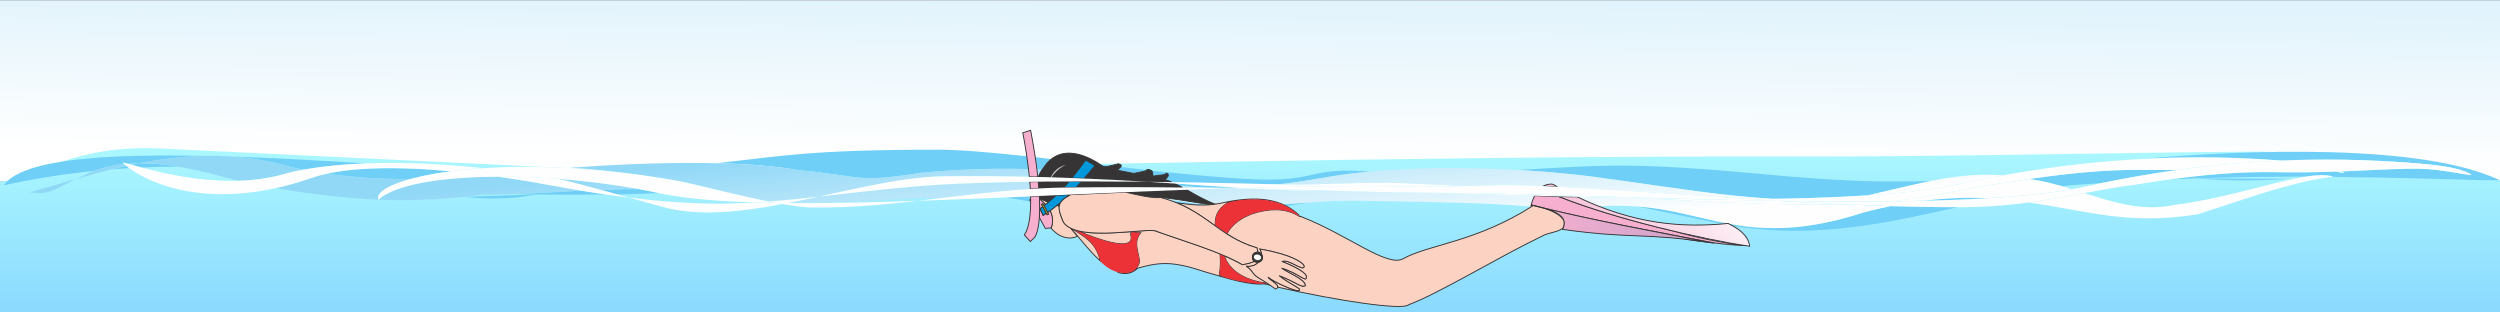 <?xml version="1.0" encoding="UTF-8"?>
<!DOCTYPE svg PUBLIC "-//W3C//DTD SVG 1.1//EN" "http://www.w3.org/Graphics/SVG/1.1/DTD/svg11.dtd">
<!-- Creator: CorelDRAW X7 -->
<svg xmlns="http://www.w3.org/2000/svg" xml:space="preserve" width="8in" height="1in" version="1.1" style="shape-rendering:geometricPrecision; text-rendering:geometricPrecision; image-rendering:optimizeQuality; fill-rule:evenodd; clip-rule:evenodd"
viewBox="0 0 8000 1000"
 xmlns:xlink="http://www.w3.org/1999/xlink">
 <rect x="0" y="0" width="8000" height="1000" fill="#808080" stroke="none"/>
 <defs>
  <style type="text/css">
   <![CDATA[
    .str0 {stroke:#373435;stroke-width:3}
    .fil4 {fill:none}
    .fil14 {fill:#FEFEFE}
    .fil11 {fill:#D2D3D5}
    .fil8 {fill:#373435}
    .fil10 {fill:#FFF212}
    .fil7 {fill:#FCD3C2}
    .fil5 {fill:#F6AFCE}
    .fil12 {fill:#ED3237}
    .fil2 {fill:#6FCFF6}
    .fil9 {fill:#0098DA}
    .fil0 {fill:url(#id0)}
    .fil1 {fill:url(#id1)}
    .fil13 {fill:url(#id2)}
    .fil3 {fill:url(#id3)}
    .fil6 {fill:url(#id4)}
   ]]>
  </style>
  <linearGradient id="id0" gradientUnits="userSpaceOnUse" x1="4003.21" y1="0.516" x2="3997.17" y2="580.878">
   <stop offset="0" style="stop-opacity:1; stop-color:#E1F3FC"/>
   <stop offset="0.878" style="stop-opacity:1; stop-color:white"/>
   <stop offset="1" style="stop-opacity:1; stop-color:white"/>
  </linearGradient>
  <linearGradient id="id1" gradientUnits="userSpaceOnUse" x1="3999.21" y1="474.165" x2="3999.21" y2="4517.95">
   <stop offset="0" style="stop-opacity:1; stop-color:#ABF8FF"/>
   <stop offset="0.227" style="stop-opacity:1; stop-color:#73C2FE"/>
   <stop offset="0.239" style="stop-opacity:1; stop-color:#AAF7FF"/>
   <stop offset="1" style="stop-opacity:1; stop-color:#3A8BFC"/>
  </linearGradient>
  <linearGradient id="id2" gradientUnits="userSpaceOnUse" x1="4901.4" y1="717.15" x2="5485.3" y2="717.15">
   <stop offset="0" style="stop-opacity:1; stop-color:#F6AFCE"/>
   <stop offset="1" style="stop-opacity:1; stop-color:#C8A2CB"/>
  </linearGradient>
  <linearGradient id="id3" gradientUnits="userSpaceOnUse" x1="3754.67" y1="371.48" x2="3802.71" y2="841.598">
   <stop offset="0" style="stop-opacity:1; stop-color:#91D8F7"/>
   <stop offset="1" style="stop-opacity:1; stop-color:#FEFEFE"/>
  </linearGradient>
  <linearGradient id="id4" gradientUnits="userSpaceOnUse" x1="5481.47" y1="467.917" x2="5044.43" y2="905.362">
   <stop offset="0" style="stop-opacity:1; stop-color:#FEFEFE"/>
   <stop offset="1" style="stop-opacity:1; stop-color:#F6AFCE"/>
  </linearGradient>
 </defs>
 <g id="Layer_x0020_1">
  <g id="_2169749208544">
   <rect class="fil0" y="1" width="8000" height="580"/>
   <path class="fil1" d="M0 581c117,-8 224,-123 531,-105l1454 70c1244,-10 2493,-48 3734,-45 477,1 1007,-12 1510,-16 264,7 527,35 771,92l0 424 -8000 0 0 -420z"/>
   <g>
    <path class="fil2" d="M1488 630c51,6 107,7 174,1 20,-3 39,-6 58,-9l-232 8zm5537 -59c79,6 171,10 308,1l-308 -1zm308 1l11 0 -11 0z"/>
   </g>
   <path class="fil2" d="M8000 577c-40,0 -89,-1 -144,-3 35,-2 73,-5 114,-9 -41,4 -79,7 -114,9 -92,-2 -204,-6 -333,-7 -21,-1 -42,-1 -63,-1 2,0 5,-1 7,-1 -23,-6 -54,-5 -89,0 -38,0 -77,1 -117,1 -49,-4 -99,-8 -158,-9 58,-5 120,-7 181,-6 69,2 132,0 190,-2 19,4 31,5 27,3 -2,-1 -4,-2 -6,-3 95,-4 176,-10 249,-9 72,1 175,26 164,19 -40,-26 -133,-33 -197,-38 -142,-11 -278,-13 -408,-7 -153,-12 -301,-13 -442,-6 320,-28 888,-51 1139,69zm-1168 -12c-72,6 -155,14 -252,26 -28,-8 -57,-14 -87,-18 88,-13 238,-33 385,-29 31,0 60,0 88,0 -46,6 -90,14 -134,21zm429 1c-49,-4 -99,-8 -158,-9 -58,4 -112,11 -157,17 63,-3 124,-5 184,-6 45,-1 89,-2 131,-2zm-429 -1c-72,6 -155,14 -252,26 7,1 14,3 21,5 7,-1 15,-2 22,-3 34,-2 67,-5 100,-7 36,-7 72,-14 109,-21zm-567 98c-229,51 -442,99 -700,63 -6,-1 -13,-2 -19,-3 -5,-3 -9,-5 -14,-7 104,19 223,25 392,-24 40,-13 83,-24 126,-32 72,2 144,3 215,3zm-108 -21c68,-8 138,-11 204,-8 -64,4 -132,7 -204,8zm-647 74c-86,-16 -176,-36 -268,-55l0 0c104,7 189,36 285,54 -5,0 -11,1 -17,1zm-1323 -68c-24,4 -48,8 -71,11 -3,-2 -7,-3 -10,-5 25,-2 52,-4 81,-6zm-448 -9c8,1 16,3 24,4 39,6 74,10 105,13 -34,2 -67,-1 -102,-7 -9,-3 -18,-7 -27,-10zm-441 6c-26,-4 -52,-9 -78,-13 26,-1 52,-2 78,-4 0,4 0,7 0,10l-3 2 3 5zm-1189 -27c-45,2 -90,3 -135,4 -17,-5 -34,-10 -51,-14 40,-2 80,-3 121,-3 22,4 44,9 65,13zm-172 4c-95,2 -190,1 -286,-1 70,-3 140,-7 209,-11 24,4 50,9 77,12zm-1366 -89c-40,0 -79,1 -118,3 -13,-3 -23,-6 -32,-9 75,-15 154,-27 237,-28 -321,-7 -588,10 -646,94 95,-21 191,-36 289,-46 2,-1 4,-2 7,-2 28,-11 58,-17 89,-20 -2,-2 -4,-3 -5,-5 3,1 8,2 16,4 54,-4 109,0 163,9zm-158 5c-19,1 -38,3 -57,4 16,-4 32,-7 48,-11 3,2 6,5 9,7zm334 -37c139,5 285,13 426,22 -84,3 -151,11 -202,20 -14,-3 -28,-6 -42,-9 -61,-18 -122,-28 -182,-33zm567 72c-98,0 -183,-5 -266,-17 100,-22 240,-22 394,-8 -50,7 -93,15 -128,25zm982 -51c209,-23 298,-43 706,-43 71,0 171,9 284,21 2,14 4,27 5,41 -115,-3 -230,1 -344,12 -213,33 -182,11 -394,-9 -69,-12 -159,-19 -257,-22zm1017 -19c17,2 34,4 52,6 -11,8 -20,19 -28,32 0,0 -1,1 -2,2 -5,-1 -11,-1 -17,-1 -2,-13 -3,-26 -5,-39zm208 24l33 4c-11,2 -19,4 -23,2 -4,-2 -7,-4 -10,-6zm65 7c28,4 56,7 84,10 -4,6 -28,8 -42,11l-51 -10c0,-3 6,-7 9,-11zm98 12c123,13 240,24 333,28 194,7 169,-35 333,-27 11,1 21,1 31,2 -39,4 -76,8 -111,14 -36,6 -68,11 -97,16 -29,4 -55,8 -80,11 -108,-2 -224,-5 -343,-7 -11,-5 -18,-8 -22,-6 1,-6 20,-16 5,-23 -8,9 -22,4 -42,10 -4,-5 0,-14 -7,-18zm273 54c-54,2 -111,0 -183,-5 -6,-3 -11,-6 -15,-8 71,5 138,9 198,13zm903 -56c135,-8 256,-17 400,-13 220,7 391,30 575,42 107,7 218,10 347,6 -68,13 -136,31 -205,46 -93,6 -196,10 -305,11 -161,-9 -330,-37 -504,-61l-16 -2c-86,-13 -187,-23 -292,-29z"/>
   <path class="fil3" d="M96 615c86,-23 191,-58 308,-84 -3,-2 -5,-4 -7,-6 -31,3 -61,9 -89,20 -41,14 -71,31 -96,44 -11,1 -22,3 -34,4 12,-1 23,-3 34,-4l-9 4c-37,20 -65,31 -107,22zm325 -88c153,-32 327,-46 508,7 14,3 28,6 42,9 -25,4 -45,9 -62,14 -47,13 -96,20 -145,21 -7,-2 -15,-3 -23,-5 -92,-25 -217,-58 -333,-49 4,1 8,2 13,3zm627 29c83,12 168,17 266,17 -61,16 -97,36 -103,54 -22,2 -44,5 -66,8 -81,-6 -167,-16 -261,-33 36,-8 74,-19 114,-33 16,-5 32,-10 50,-13zm542 9c53,8 108,16 162,26 -153,1 -323,10 -521,33 66,-39 202,-58 359,-59zm232 -28c246,-19 554,-25 731,7 212,20 181,42 394,9 114,-11 229,-15 344,-12 1,8 2,16 3,24 -84,-1 -173,-2 -267,-1 -123,1 -263,34 -402,64 -105,-2 -204,-8 -304,-14 -69,-17 -130,-32 -156,-36 -123,-22 -238,-35 -343,-41zm161 58c-39,-2 -79,-3 -120,-3 -32,-9 -60,-16 -80,-20 67,5 135,13 200,23zm1312 -13c1,7 2,15 2,23 -4,0 -9,0 -13,1 -111,-1 -227,4 -350,17 -109,6 -209,7 -305,5 144,-16 296,-35 462,-41 67,-3 136,-4 204,-5zm23 -40c6,0 12,0 17,1 -5,7 -10,15 -13,23l-1 0c-1,-8 -2,-16 -3,-24zm456 53c72,5 129,7 183,5l20 2c-59,1 -120,3 -180,5 17,10 34,20 51,28 35,3 70,5 106,6 43,-6 87,-7 127,4 55,1 112,1 169,-1 -56,3 -101,7 -144,10 -8,-3 -16,-6 -25,-9 55,1 112,1 169,-1 7,0 13,0 20,-1 65,-2 132,-7 201,-15 30,-4 58,-8 87,-11 -88,-1 -195,-4 -322,-7 -19,0 -38,0 -56,0 -45,0 -97,-2 -154,-6 -76,-1 -156,-3 -242,-4 -4,-2 -7,-3 -10,-5zm319 -5c25,-3 51,-7 80,-11 29,-5 61,-10 97,-16 251,-41 632,-28 882,10l16 2c174,24 343,52 504,61 -23,1 -47,1 -71,1 -212,-14 -421,-29 -617,-39 -4,-3 -9,-5 -14,-8 -9,-3 -23,1 -33,6 -9,-1 -19,-1 -28,-2 -86,-3 -157,-1 -230,1 -58,-3 -115,-6 -170,-8 -152,-7 -260,6 -410,3l-6 0zm1319 47c-37,-1 -75,-1 -113,-2 -13,-1 -27,-2 -40,-3l-24 0c43,2 87,5 130,8 45,2 91,5 140,7 129,5 258,9 382,8 11,0 21,0 32,0 44,2 87,3 131,5 -43,8 -86,19 -126,32 -169,49 -288,43 -392,24l-2 -1 -3 0c-96,-18 -181,-47 -285,-54 -51,-4 -92,-3 -127,-1 -22,-9 -45,-19 -68,-30 84,2 168,4 252,5 -13,-1 -27,-2 -40,-3 51,2 102,3 153,5zm649 7c5,-1 9,-1 14,-2 82,-4 169,-10 262,-19 90,-13 170,-24 243,-32 -28,-8 -57,-14 -87,-18 -35,6 -60,10 -71,11 -98,12 -212,41 -347,58 82,-4 169,-10 262,-19 90,-13 170,-24 243,-32 17,4 34,9 50,14 -74,14 -165,23 -269,29 -66,-3 -136,0 -204,8 -32,1 -64,2 -96,2zm610 -26c94,30 185,59 286,38 146,-19 280,-62 381,-83 18,1 37,3 57,4 -122,26 -240,70 -363,109 -224,35 -348,-11 -540,-38 64,-9 124,-20 179,-30zm-694 7c83,-19 164,-40 245,-54 62,-10 125,-15 188,-10 -50,9 -99,19 -147,29 -75,17 -173,28 -286,35zm-472 22c-49,-2 -95,-5 -140,-7 47,2 93,5 140,7zm-605 14c-134,-11 -260,-14 -516,-18 -43,-1 -80,-1 -114,0 65,-2 132,-7 201,-15 30,-4 58,-8 87,-11 7,0 14,0 22,0l3 0c104,3 215,6 328,9 -5,10 -9,20 -12,33l3 1 -2 1zm2438 -88c10,-2 20,-4 29,-6 41,-7 74,-9 100,-2 -4,0 -9,1 -14,2 -19,3 -39,6 -58,10 -20,-1 -39,-3 -57,-4zm-3451 80c-11,-4 -25,-10 -39,-18 35,3 70,5 106,6 -18,3 -35,6 -51,10 -6,1 -11,2 -16,2zm-19 3c-31,-3 -66,-7 -105,-13 -8,-1 -16,-3 -24,-4 -8,-2 -17,-5 -25,-7 -13,1 -29,0 -47,-3 66,1 153,18 204,26l-3 1zm-848 -23c-25,0 -49,0 -73,0 -167,12 -305,17 -415,15 31,-6 62,-13 93,-20 -105,-2 -204,-8 -304,-14 45,11 94,22 139,31 55,-4 112,-10 169,-17 96,2 196,1 305,-5 123,-13 239,-18 350,-17 -90,6 -177,16 -264,27zm-1037 -38c-39,-2 -79,-3 -120,-3 19,5 39,10 60,16 40,-2 80,-3 121,-3 -20,-4 -41,-7 -61,-10zm-123 15c-106,6 -212,13 -318,13 -100,14 -208,21 -331,16 6,-5 13,-10 20,-15 198,-23 368,-32 521,-33l16 3c27,5 58,11 92,16zm-649 29c-22,-1 -44,-2 -66,-4 22,-3 44,-6 66,-8 -1,4 -1,8 0,12z"/>
   <path class="fil4" d="M178 593c122,-17 219,-21 301,-18m307 43c96,18 194,32 334,20 31,-4 61,-8 91,-11m20 -3c198,-23 368,-32 520,-33m112 1c41,0 81,1 120,3m338 19c100,6 199,12 304,14m4 0c96,2 196,1 305,-5 123,-13 239,-18 350,-17m564 29c35,3 70,5 106,6m127 4c124,3 252,-1 390,-17 30,-4 58,-8 87,-11m701 15c13,1 27,2 40,3m66 5c45,2 91,5 140,7m570 -5c82,-4 169,-10 262,-19 211,-31 369,-48 495,-58m271 -8c257,6 356,54 867,8"/>
   <path class="fil5 str0" d="M4899 659c3,-13 7,-23 12,-33 25,1 51,2 77,3 106,42 243,81 370,111 75,21 147,36 215,44 5,0 9,1 13,2 -30,-1 -65,-4 -103,-9 -176,-34 -370,-69 -543,-111 13,4 23,8 32,13l7 1c-14,-7 -31,-12 -50,-17 -9,-2 -18,-5 -28,-7l8 2 -3 0 -4 2 -3 -1zm581 118c-28,-3 -58,-7 -89,-12 26,3 55,7 89,12z"/>
   <path class="fil6 str0" d="M4937 596c10,-5 24,-9 33,-6 5,3 10,5 14,8 -15,-1 -31,-2 -47,-2zm110 34c180,86 331,100 483,85 53,25 67,53 69,73 -157,-23 -429,-87 -611,-159 19,0 39,1 59,1z"/>
   <path class="fil7 str0" d="M4906 658c-182,117 -334,124 -416,170 -51,28 -175,-75 -322,-133 -3,-1 -7,-3 -10,-4 1,1 2,2 3,3 -52,-33 -103,-23 -137,-15 -49,13 -82,39 -98,69 27,18 58,34 96,45 2,5 3,10 3,14 0,0 1,0 2,0 4,1 7,3 10,7 0,-6 -2,-11 -5,-17 105,18 141,46 141,55 1,20 -52,-26 -70,-15 48,19 81,39 77,50 2,19 -28,-15 -79,-29 16,13 77,36 76,56 -16,7 -25,-10 -84,-32 37,30 79,44 62,48 -9,3 -78,-27 -97,-43 -3,3 32,21 31,32 193,44 402,75 419,56 93,-34 292,-155 426,-219 20,-12 49,-12 66,-25 1,0 1,-1 2,-2 4,-9 5,-17 2,-24 -8,-13 -28,-28 -64,-39 -10,-2 -21,-5 -31,-8l-3 0zm-893 178c-9,6 -24,8 -37,11 -17,-9 -36,-19 -58,-28 13,41 57,77 134,87 -1,0 -3,1 -5,1l4 1c-2,0 -3,0 -5,0 7,2 13,3 20,5 -28,-19 -33,-20 -46,-29 -13,-10 -15,-23 -32,-32 16,2 30,-3 39,-13 -2,1 -4,1 -6,0 -3,0 -6,-1 -8,-3z"/>
   <path class="fil7 str0" d="M3337 540c-6,8 -11,17 -15,26l3 0c3,-9 7,-17 12,-26zm-11 96c7,6 14,12 20,19 3,-3 6,-6 9,-8 -9,-4 -19,-8 -29,-13l0 2zm34 38c9,18 11,36 4,55l-2 0c13,15 28,26 44,30 17,5 31,2 42,-3 -8,-10 -16,-19 -23,-27 -10,-5 -17,-11 -22,-18 -10,-23 -15,-39 -13,-51 -3,-1 -5,-2 -8,-3 -8,6 -15,12 -22,17z"/>
   <path class="fil5 str0" d="M3298 638l-3 2 3 6c0,-3 0,-5 0,-8zm28 58l19 35 19 -2c7,-19 5,-37 -4,-55 -3,2 -5,4 -8,6l3 5 -4 2 -3 -5c-3,3 -7,5 -10,7l-10 -21c3,-2 6,-4 9,-7l-4 -7 4 -2 4 6c1,-1 3,-2 5,-3 -6,-7 -13,-13 -20,-19 1,22 1,42 0,60z"/>
   <path class="fil8 str0" d="M3326 634c10,5 20,9 29,13 9,-7 17,-15 25,-22l-54 2 0 7zm78 -34c6,-6 12,-13 17,-19 -33,0 -66,0 -99,0 1,8 2,15 2,22 27,-1 53,-2 80,-3zm26 -30c15,-19 30,-38 44,-58l30 18c-12,14 -23,28 -35,41 105,5 202,10 290,16 7,4 16,8 25,13 -106,-1 -220,-1 -341,0 6,-6 12,-13 18,-19 97,0 194,1 289,2 -11,-5 -18,-8 -22,-6 1,-6 20,-16 5,-23 -8,9 -22,4 -42,10 -6,-7 5,-20 -20,-22 -1,7 -28,9 -43,13l-51 -10c-1,-6 24,-14 2,-21 -22,6 -42,11 -48,9 -120,-83 -182,-31 -206,33 13,1 25,1 38,1 9,-20 25,-33 48,-40 -19,9 -35,23 -46,40 22,1 44,2 65,3zm367 37c31,18 66,37 90,46 -6,1 -11,2 -16,2 -51,-8 -138,-25 -204,-26 -20,-4 -42,-9 -65,-14 65,-3 130,-5 195,-8zm-371 16c-6,3 -11,6 -15,9 3,-3 6,-6 9,-9l6 0zm-36 37c-3,-1 -5,-2 -8,-3 4,-3 9,-7 14,-11 -4,4 -6,9 -6,14z"/>
   <path class="fil9 str0" d="M3328 668l10 21c3,-2 7,-4 10,-7l-11 -21c-3,3 -6,5 -9,7zm24 12c15,-10 29,-22 44,-34 3,-5 8,-10 15,-14 3,-3 6,-6 9,-9l-40 2c-12,11 -25,23 -39,33l11 22zm91 -80c6,-6 12,-13 18,-19 -13,0 -27,0 -40,0 -5,6 -11,13 -17,19 4,0 8,0 12,0l27 0zm26 -29c12,-13 23,-27 35,-41l-30 -18c-14,20 -29,39 -44,58 13,0 26,1 39,1z"/>
   <polygon class="fil10 str0" points="3337,652 3333,654 3351,687 3355,685 "/>
   <path class="fil11" d="M3363 567c9,-20 25,-33 48,-40 -19,9 -35,23 -46,40l-2 0z"/>
   <path class="fil5 str0" d="M3298 417l-25 8c9,46 16,95 21,140 9,1 18,1 27,1 -5,-49 -14,-101 -23,-149zm-3 165c1,7 2,15 2,23 9,-1 18,-1 27,-2 0,-7 -1,-14 -2,-22 -9,0 -18,1 -27,1zm3 46c1,55 -4,100 -20,124l19 21 15 -15c13,-21 17,-71 14,-131l-28 1z"/>
   <path class="fil7 str0" d="M4156 689l0 -1c-79,-79 -221,-43 -228,-39 -34,22 -41,46 -39,74 -36,-26 -73,-53 -123,-74 47,7 91,11 137,2 84,-19 187,-29 253,38zm-252 123c2,20 2,42 -2,66 -2,10 109,35 145,29l4 1c-54,6 -117,-16 -188,-36 -20,-6 -58,-19 -77,-22 -56,-12 -91,-7 -145,8 -20,19 -43,21 -65,13 26,7 49,1 58,-10 7,-9 13,-17 12,-28 -3,-27 -20,-59 4,-88 -20,1 -36,-9 -31,9 13,55 -110,11 -172,-16 84,22 241,-11 256,3 47,17 131,43 201,71zm-473 -80c38,25 76,42 90,103 -37,-33 -71,-80 -96,-106 2,1 4,2 6,3z"/>
   <path class="fil12" d="M4161 694c-52,-33 -103,-23 -137,-15 -49,13 -82,39 -98,69 -13,-8 -25,-16 -37,-25 -2,-28 5,-52 39,-74 7,-4 155,-41 233,45zm-243 125c13,41 57,77 134,87 -28,10 -152,-18 -150,-28 4,-24 4,-46 2,-66 5,3 10,5 14,7z"/>
   <path class="fil13 str0" d="M4901 656c10,2 19,5 28,7 53,13 92,33 71,71 229,32 257,9 485,44 -189,-37 -401,-75 -584,-122z"/>
   <path class="fil12" d="M3634 861c7,-9 13,-17 12,-28 -3,-27 -20,-59 4,-88 -20,1 -36,-9 -31,9 13,55 -110,11 -172,-16 -5,-2 -11,-4 -16,-6 39,25 76,42 90,104 45,48 98,43 113,25z"/>
   <path class="fil14" d="M392 520c45,46 254,172 606,49 101,-35 263,-38 444,-21 32,-4 67,-8 104,-10 -322,-35 -545,-8 -637,19 -222,64 -486,-33 -517,-37zm1198 45c59,8 118,18 178,29 120,22 328,58 541,58 35,-1 71,-2 107,-4 34,1 69,2 105,2 173,-34 352,-85 506,-86 404,-4 719,23 950,38 182,-6 359,-8 521,-5 66,2 124,0 181,-2 -58,-3 -115,-6 -170,-8 -152,-7 -260,6 -410,3 -306,-7 -669,-16 -1008,-3 -232,8 -438,43 -631,58 15,3 30,6 44,8 -138,26 -271,40 -384,9 -92,-25 -265,-75 -337,-90 -66,-5 -131,-7 -193,-7zm3645 67c219,14 441,25 652,23 11,0 21,0 32,0 -106,-5 -212,-11 -318,-18 271,-2 512,-14 662,-47 298,-65 649,-107 1040,-76 -117,5 -230,15 -337,30 -28,0 -57,0 -88,0 -206,-5 -417,35 -456,40 -101,12 -220,43 -361,60 -205,2 -430,-2 -649,-7 -278,-3 -573,-13 -829,-20 172,0 403,8 652,15zm2239 -83c19,4 31,5 27,3 -2,-1 -4,-2 -6,-3 -7,0 -14,0 -21,0zm-3238 61c-19,0 -38,0 -56,0 -45,0 -97,-2 -154,-6 75,2 145,4 210,6z"/>
   <path class="fil7 str0" d="M3426 623c-46,25 -43,40 -23,88 45,68 282,13 300,30 65,24 202,64 273,106 13,-3 28,-5 37,-11 -4,-4 -6,-10 -5,-16 1,-8 9,-14 17,-13 0,-4 -1,-9 -3,-14 -124,-35 -163,-123 -308,-161 -27,3 -68,-7 -112,-17 -59,3 -118,5 -176,8z"/>
   <path class="fil7 str0" d="M4032 797c105,18 141,46 141,55 1,20 -52,-26 -70,-15 48,19 81,39 77,50 2,19 -28,-15 -79,-29 16,13 77,36 76,56 -16,7 -25,-10 -84,-32 37,30 79,44 62,48 -9,3 -78,-27 -97,-43 -4,4 49,29 24,38 -42,-30 -47,-30 -62,-41 -13,-10 -15,-23 -32,-32 16,2 30,-3 39,-13 6,-1 12,-6 13,-13 1,-4 -1,-9 -3,-12 0,-6 -2,-11 -5,-17z"/>
   <path class="fil8 str0" d="M4027 807c-9,-1 -18,5 -19,13 -2,9 4,18 13,19 9,2 17,-4 19,-13 1,-9 -5,-17 -13,-19zm-2 6c-7,-1 -13,2 -14,8 -1,6 4,11 11,13 7,1 14,-3 15,-8 1,-6 -4,-12 -12,-13z"/>
   <path class="fil14 str0" d="M4025 813c-7,-1 -13,2 -14,8 -1,6 4,11 11,13 7,1 14,-3 15,-8 1,-6 -4,-12 -12,-13z"/>
   <path class="fil14" d="M1211 639c108,-97 573,-92 898,-21 406,89 1578,-38 2389,-21 150,4 259,-9 411,-3 425,18 928,71 1381,69 222,-2 397,-55 537,-71 39,-5 251,-46 457,-41 193,4 339,-13 460,-11 72,1 175,26 164,19 -40,-26 -133,-33 -197,-38 -392,-31 -745,11 -1043,77 -422,93 -1551,19 -2088,19 -234,0 -624,-23 -1164,-17 -283,3 -541,68 -818,64 -102,-1 -369,-75 -433,-86 -579,-102 -981,-4 -954,61z"/>
  </g>
 </g>
</svg>
